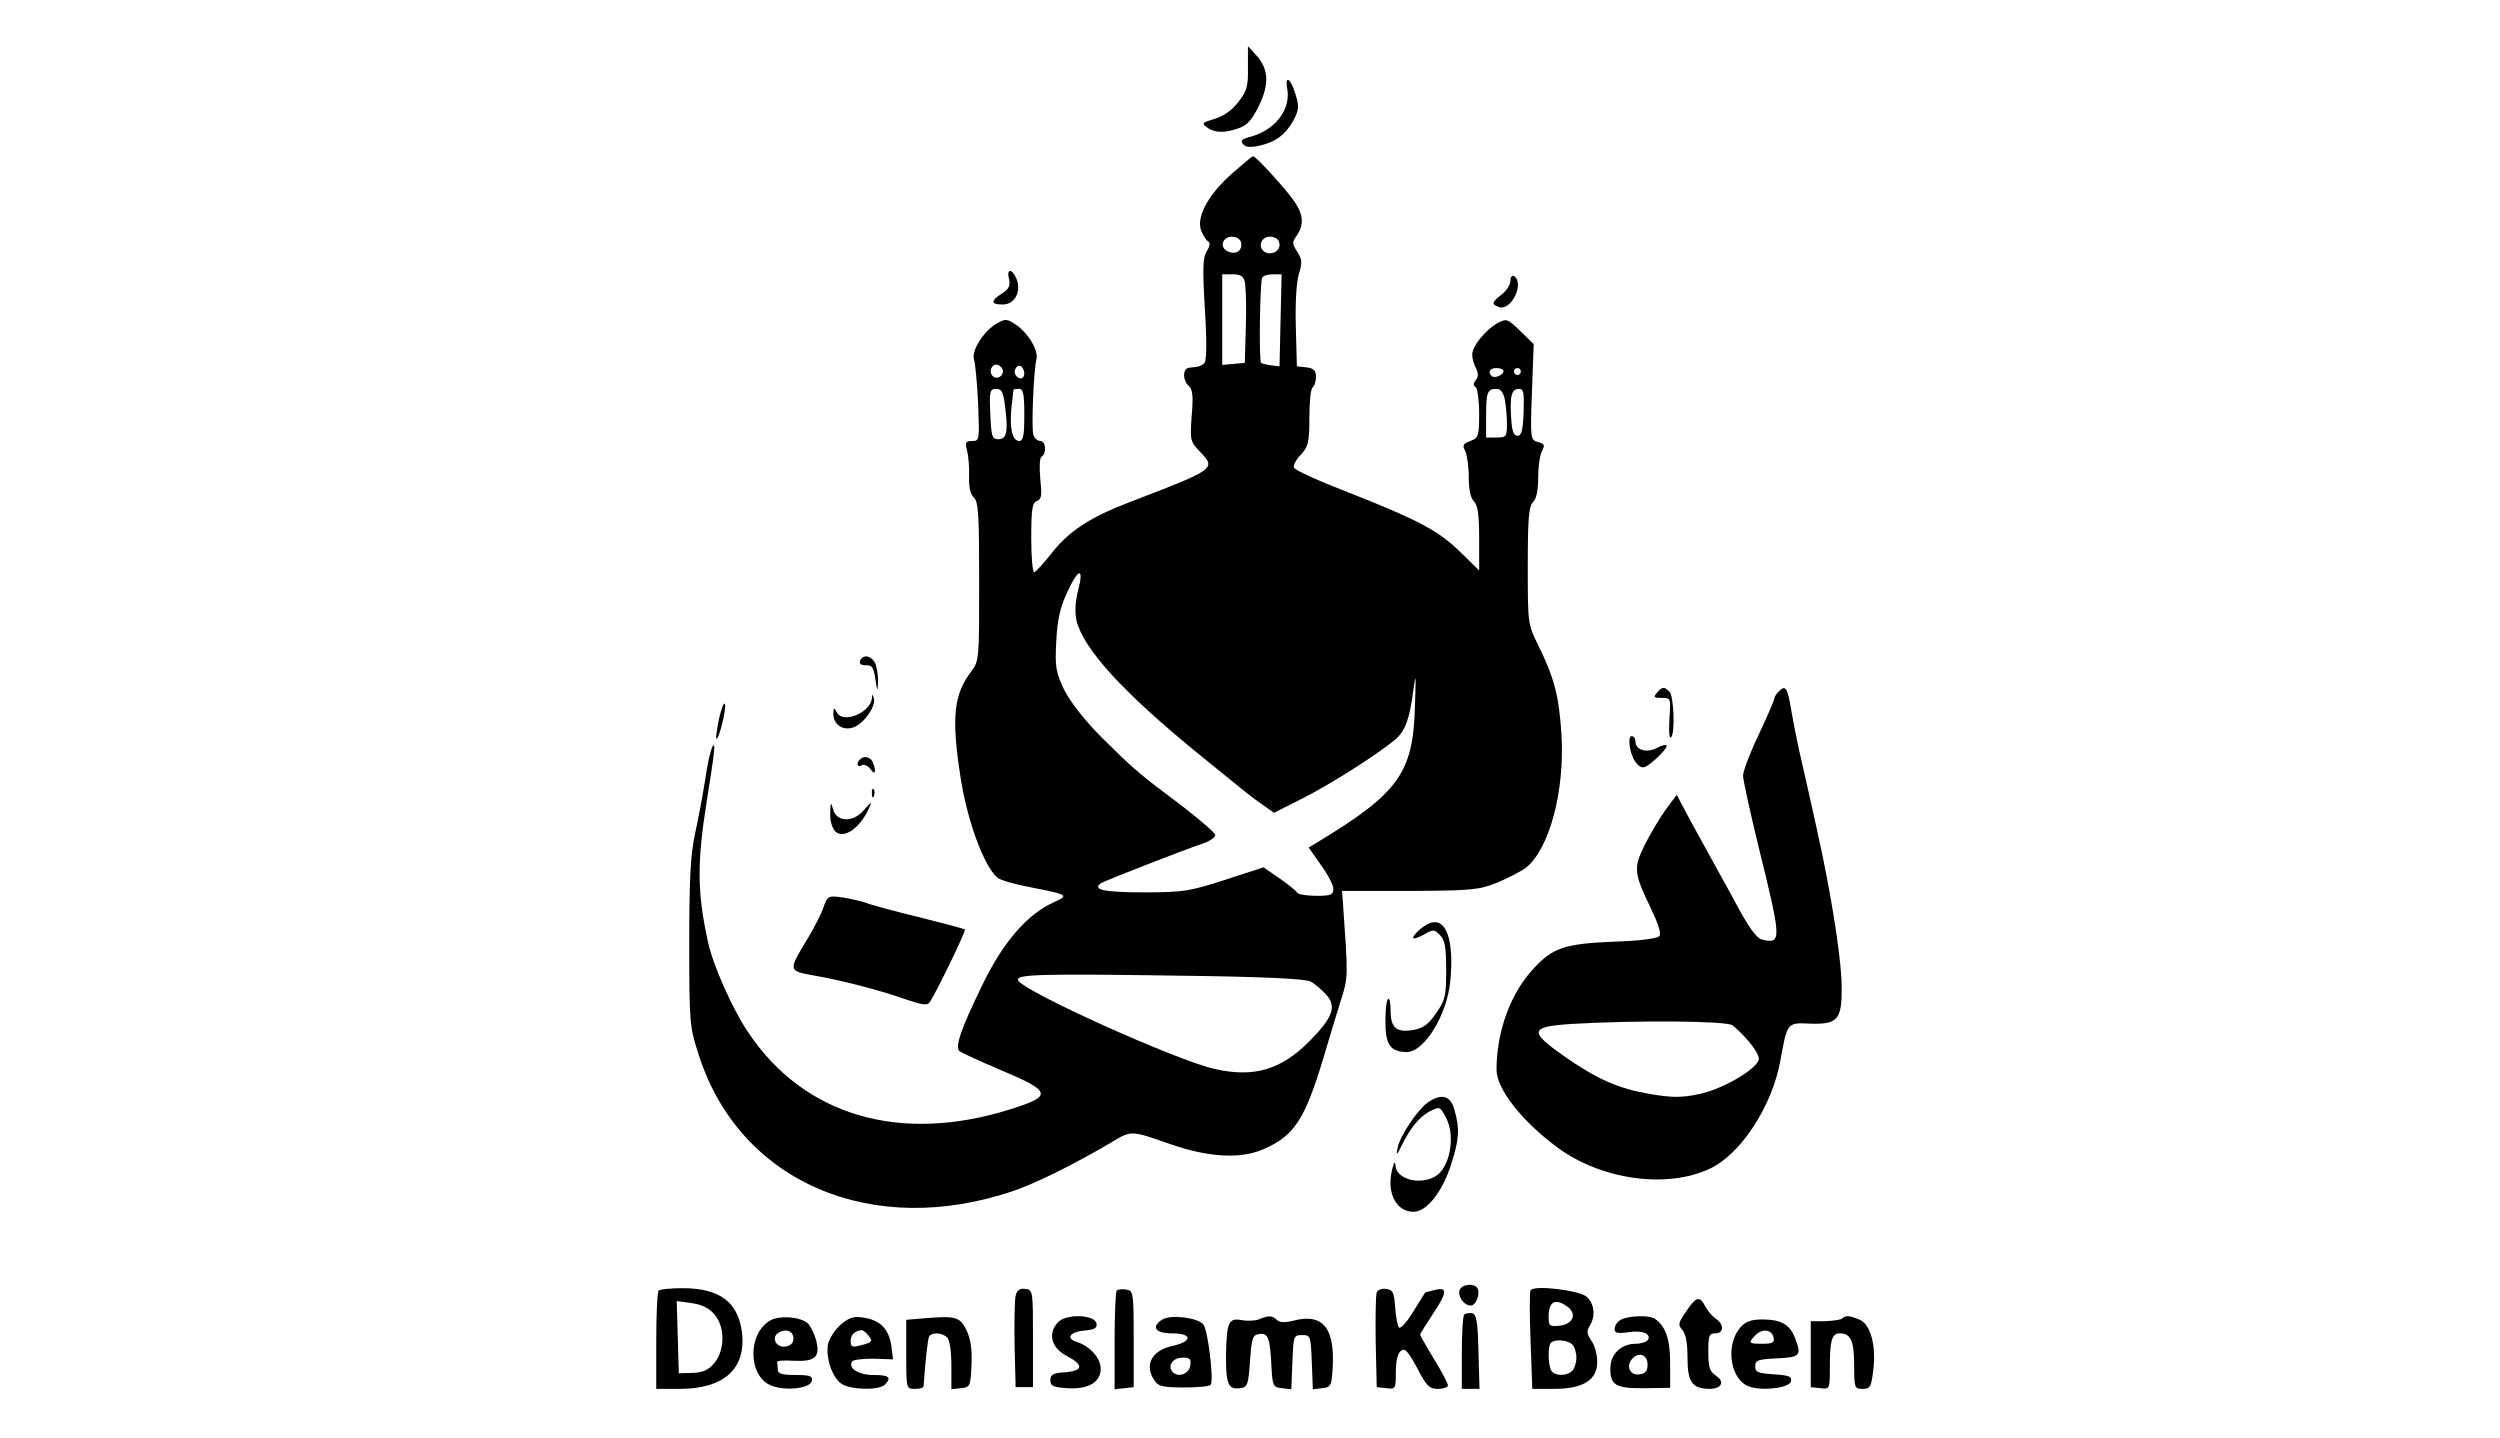 <?xml version="1.0" standalone="no"?>
<!DOCTYPE svg PUBLIC "-//W3C//DTD SVG 20010904//EN"
 "http://www.w3.org/TR/2001/REC-SVG-20010904/DTD/svg10.dtd">
<svg version="1.0" xmlns="http://www.w3.org/2000/svg"
 width="720pt" height="414pt" viewBox="0 0 720 414"
 preserveAspectRatio="xMidYMid meet">

<g transform="translate(0,414) scale(0.1,-0.1)"
fill="#000000" stroke="none">
<path d="M3594 3945 c1 -53 -3 -67 -27 -98 -18 -24 -42 -41 -68 -49 -37 -11
-39 -13 -23 -25 22 -16 51 -17 92 -2 24 8 38 24 58 65 30 62 28 106 -9 146
l-23 25 0 -62z"/>
<path d="M3707 3886 c12 -62 -36 -123 -110 -141 -21 -6 -25 -10 -17 -20 7 -9
21 -10 46 -5 48 11 76 32 99 73 16 31 17 40 6 76 -13 44 -31 57 -24 17z"/>
<path d="M3548 3640 c-68 -60 -103 -125 -89 -163 5 -14 14 -28 20 -32 7 -4 6
-13 -3 -28 -12 -18 -13 -48 -6 -167 6 -94 5 -148 -1 -155 -10 -10 -14 -11 -44
-14 -19 -1 -20 -36 -1 -53 11 -10 13 -31 8 -86 -5 -70 -4 -74 24 -103 47 -49
45 -50 -197 -143 -119 -45 -180 -85 -231 -150 -22 -28 -44 -52 -49 -54 -5 -2
-9 42 -9 97 0 85 3 103 16 108 14 5 15 16 10 64 -3 34 -2 61 4 64 15 9 12 45
-4 45 -8 0 -17 8 -20 18 -6 20 1 188 9 217 7 25 -25 78 -61 101 -24 16 -29 16
-52 3 -38 -21 -75 -79 -67 -104 4 -11 9 -68 12 -127 4 -106 4 -108 -17 -108
-19 0 -21 -4 -15 -27 4 -16 7 -49 6 -74 -1 -31 3 -52 14 -62 13 -13 15 -51 15
-243 0 -222 0 -228 -23 -258 -50 -66 -57 -132 -32 -296 19 -131 69 -266 108
-298 8 -7 50 -19 93 -27 112 -22 115 -23 66 -45 -73 -33 -143 -114 -200 -231
-66 -135 -83 -186 -68 -197 6 -4 57 -28 114 -52 152 -64 155 -76 31 -115 -318
-100 -595 -18 -755 223 -44 65 -101 193 -115 259 -31 142 -32 226 -4 403 23
144 27 176 17 160 -5 -8 -15 -51 -21 -95 -7 -44 -20 -114 -29 -155 -13 -59
-17 -127 -17 -315 0 -235 1 -242 28 -325 118 -366 500 -529 908 -389 64 22
175 77 278 138 60 36 57 36 171 -4 110 -38 201 -44 268 -15 89 38 120 85 174
265 16 55 39 129 50 165 21 66 21 62 5 289 l-2 25 195 0 c179 1 200 3 252 24
31 13 68 32 83 43 67 54 112 220 102 384 -7 111 -21 163 -66 255 -31 62 -31
63 -31 230 0 137 3 171 15 184 10 9 15 34 15 71 0 31 5 65 11 76 9 17 7 21
-12 26 -21 6 -22 8 -17 144 l5 138 -38 37 c-37 36 -40 37 -65 24 -35 -19 -74
-67 -74 -91 0 -11 5 -29 11 -40 7 -15 7 -24 -1 -34 -7 -9 -8 -15 0 -20 5 -3
10 -38 10 -76 0 -65 -2 -70 -25 -79 -22 -8 -24 -13 -15 -29 5 -11 10 -44 10
-75 0 -35 5 -60 15 -70 11 -11 15 -38 15 -107 l0 -92 -52 51 c-64 63 -120 93
-320 172 -86 33 -159 66 -161 73 -3 7 6 24 20 38 21 23 24 35 24 107 0 45 4
84 10 87 5 4 9 17 9 30 0 18 -6 24 -27 27 l-28 3 -3 115 c-2 71 2 129 9 152
10 32 9 41 -5 63 -15 23 -15 28 -1 47 21 31 19 60 -8 99 -25 36 -110 129 -118
129 -3 0 -30 -23 -61 -50z m27 -205 c0 -22 -22 -30 -44 -16 -21 14 -5 43 21
39 15 -2 23 -10 23 -23z m110 0 c0 -22 -31 -33 -47 -17 -17 17 -1 44 24 40 15
-2 23 -10 23 -23z m-100 -107 c3 -13 5 -70 3 -128 l-3 -105 -32 -3 -33 -3 0
130 0 131 30 0 c22 0 31 -5 35 -22z m103 -110 l-3 -133 -25 3 c-14 2 -27 5
-28 7 -7 6 -3 235 3 245 3 6 17 10 31 10 l25 0 -3 -132z m-802 -139 c10 -17
-13 -36 -27 -22 -12 12 -4 33 11 33 5 0 12 -5 16 -11z m64 -15 c0 -16 -16 -19
-25 -4 -8 13 4 32 16 25 5 -4 9 -13 9 -21z m1380 7 c0 -11 -26 -22 -34 -14
-12 12 -5 23 14 23 11 0 20 -4 20 -9z m50 -1 c0 -5 -4 -10 -10 -10 -5 0 -10 5
-10 10 0 6 5 10 10 10 6 0 10 -4 10 -10z m-1485 -104 c9 -70 4 -91 -20 -91
-18 0 -20 8 -23 73 -3 66 -1 72 17 72 16 0 21 -9 26 -54z m55 -21 c0 -60 -3
-75 -15 -75 -20 0 -28 39 -22 97 3 27 6 49 6 51 1 1 8 2 16 2 12 0 15 -15 15
-75z m1384 44 c3 -17 6 -49 6 -70 0 -37 -2 -39 -30 -39 l-30 0 0 63 c0 68 4
77 30 77 12 0 20 -11 24 -31z m54 -36 c-2 -53 -6 -68 -18 -68 -11 0 -16 14
-18 54 -4 63 2 81 23 81 13 0 15 -11 13 -67z m-1283 -513 c-8 -32 -10 -62 -5
-86 19 -82 135 -209 355 -388 149 -121 143 -117 182 -144 l32 -23 83 42 c78
39 216 127 265 168 29 24 43 60 53 141 8 56 8 51 5 -45 -5 -192 -48 -250 -283
-392 l-23 -14 35 -50 c20 -27 36 -58 36 -69 0 -17 -7 -20 -49 -20 -28 0 -53 4
-56 10 -3 5 -26 24 -51 41 l-45 31 -111 -36 c-102 -33 -120 -36 -234 -36 -115
0 -151 8 -122 27 14 8 239 96 296 115 17 6 32 17 32 23 0 6 -42 42 -92 81
-131 98 -143 109 -234 199 -51 51 -91 103 -109 138 -24 51 -27 65 -23 139 3
62 11 98 31 141 32 71 50 75 32 7z m670 -1127 c11 -6 30 -22 43 -36 33 -35 21
-67 -47 -136 -82 -82 -159 -105 -271 -80 -111 24 -559 227 -568 256 -5 17 58
19 468 13 242 -3 361 -9 375 -17z"/>
<path d="M2906 3336 c4 -19 0 -28 -20 -41 -34 -22 -33 -32 2 -32 35 0 55 39
39 75 -13 30 -29 28 -21 -2z"/>
<path d="M4350 3331 c0 -11 -11 -28 -25 -39 -29 -23 -30 -28 -9 -36 36 -14 76
69 44 89 -5 3 -10 -3 -10 -14z"/>
<path d="M2477 2237 c-3 -9 3 -13 17 -13 17 1 22 -6 27 -39 6 -39 6 -39 8 -7
0 18 -4 42 -9 53 -12 22 -35 25 -43 6z"/>
<path d="M4772 2145 c-11 -13 -9 -15 14 -15 26 0 26 -1 22 -59 -2 -33 -1 -58
4 -55 13 8 9 119 -4 132 -15 15 -20 15 -36 -3z"/>
<path d="M5122 2148 c-7 -7 -12 -16 -12 -20 0 -4 -20 -51 -45 -104 -25 -52
-45 -105 -45 -118 0 -12 20 -103 44 -202 67 -271 68 -284 11 -270 -18 5 -40
36 -89 129 -37 67 -78 142 -92 167 -14 25 -34 62 -45 83 l-20 38 -32 -43 c-17
-24 -44 -69 -60 -101 -33 -67 -32 -80 17 -182 22 -46 31 -74 25 -81 -6 -7 -59
-14 -132 -16 -139 -6 -174 -17 -228 -75 -68 -71 -109 -183 -109 -294 0 -54 71
-146 173 -222 127 -95 318 -122 443 -62 89 43 177 179 201 308 20 112 20 112
84 109 82 -3 94 11 93 106 0 68 -24 227 -55 377 -19 91 -48 219 -62 280 -8 33
-20 93 -27 133 -12 73 -17 81 -38 60z m-132 -961 c45 -38 80 -85 75 -100 -12
-31 -108 -85 -172 -98 -51 -11 -78 -10 -140 0 -93 16 -154 43 -251 111 -99 70
-96 83 23 91 185 11 449 9 465 -4z"/>
<path d="M2511 2129 c-3 -40 -81 -74 -100 -42 -10 17 -10 17 -11 -3 0 -29 25
-48 54 -40 30 7 69 60 63 84 -4 14 -5 14 -6 1z"/>
<path d="M2071 2071 c-6 -30 -10 -56 -8 -58 7 -6 29 85 25 99 -3 7 -10 -11
-17 -41z"/>
<path d="M4694 1989 c5 -33 22 -59 39 -59 13 0 67 50 67 62 0 5 -13 2 -28 -6
-30 -16 -62 -6 -62 19 0 8 -5 15 -11 15 -6 0 -8 -13 -5 -31z"/>
<path d="M2477 1953 c-12 -11 -8 -25 5 -17 6 4 17 -1 25 -11 13 -19 18 -9 7
19 -6 16 -26 21 -37 9z"/>
<path d="M2511 1854 c0 -11 3 -14 6 -6 3 7 2 16 -1 19 -3 4 -6 -2 -5 -13z"/>
<path d="M2391 1798 c-1 -21 6 -43 14 -52 26 -26 79 14 103 79 2 6 -7 -3 -20
-18 -31 -37 -79 -35 -89 3 -6 22 -7 20 -8 -12z"/>
<path d="M2372 1528 c-6 -19 -27 -60 -46 -91 -57 -94 -57 -93 21 -107 76 -13
192 -43 270 -71 39 -13 54 -15 60 -6 17 23 106 207 102 210 -2 2 -62 18 -134
36 -71 17 -140 36 -151 41 -12 4 -41 11 -65 15 -43 6 -45 6 -57 -27z"/>
<path d="M4120 1482 c-19 -6 -50 -33 -50 -43 0 -4 13 0 30 9 28 16 30 16 47
-1 14 -14 18 -34 18 -101 0 -75 -3 -87 -29 -124 -21 -31 -37 -43 -64 -48 -49
-9 -67 5 -67 54 0 22 -3 38 -7 35 -5 -2 -8 -32 -8 -65 0 -67 14 -87 61 -88 51
0 117 107 126 206 11 117 -12 181 -57 166z"/>
<path d="M4112 965 c-30 -22 -80 -96 -87 -131 -5 -24 -3 -23 14 11 24 48 49
78 78 94 30 15 30 15 48 -19 28 -54 10 -146 -33 -169 -46 -25 -111 -6 -113 32
-1 15 -4 11 -10 -13 -16 -66 12 -120 62 -120 38 0 84 58 109 139 23 72 24 100
9 154 -11 42 -37 49 -77 22z"/>
<path d="M4204 425 c-7 -18 12 -45 32 -45 15 0 28 35 19 50 -9 15 -45 12 -51
-5z"/>
<path d="M1897 423 c-4 -3 -7 -69 -7 -145 l0 -138 67 0 c128 0 192 58 180 162
-11 88 -64 128 -171 128 -34 0 -66 -3 -69 -7z m160 -68 c32 -36 31 -104 0
-141 -17 -20 -33 -27 -63 -28 l-39 -1 -3 104 -3 104 43 -6 c29 -4 50 -14 65
-32z"/>
<path d="M2925 408 c-3 -13 -4 -77 -3 -143 l3 -120 25 0 25 0 0 140 c0 137 0
140 -22 143 -16 2 -24 -3 -28 -20z"/>
<path d="M3216 423 c-3 -3 -6 -69 -6 -145 l0 -139 28 3 27 3 0 139 c0 134 -1
139 -21 142 -12 2 -24 1 -28 -3z"/>
<path d="M3965 418 c-3 -8 -4 -72 -3 -144 l3 -129 28 -3 c26 -3 27 -2 27 46 0
31 5 54 14 61 12 10 20 1 47 -48 27 -53 36 -61 60 -61 16 0 29 5 29 10 0 6
-18 40 -40 76 -22 36 -40 68 -40 70 0 3 16 28 35 57 43 64 45 82 8 72 -16 -4
-29 -7 -29 -8 -1 -1 -16 -26 -34 -55 -18 -29 -36 -50 -41 -45 -4 4 -9 31 -11
58 -3 43 -6 50 -26 53 -12 2 -24 -3 -27 -10z"/>
<path d="M4408 424 c-3 -5 -3 -71 0 -146 l5 -138 61 0 c85 0 126 25 126 78 0
20 -7 48 -17 61 -13 19 -14 28 -5 42 18 28 14 64 -8 84 -21 19 -153 35 -162
19z m106 -47 c29 -21 16 -51 -22 -55 -29 -3 -32 -1 -32 26 0 44 19 54 54 29z
m14 -109 c7 -7 12 -24 12 -38 0 -14 -5 -31 -12 -38 -17 -17 -55 -15 -62 4 -8
21 -8 69 1 77 11 11 48 8 61 -5z"/>
<path d="M4856 363 c-23 -33 -24 -39 -11 -53 10 -11 15 -38 15 -80 0 -70 13
-89 62 -90 36 0 47 20 20 38 -18 12 -22 24 -22 68 0 47 2 54 20 54 25 0 26 25
2 42 -11 7 -24 23 -31 36 -16 31 -26 28 -55 -15z"/>
<path d="M4217 354 c-4 -4 -7 -54 -7 -111 l0 -103 25 0 26 0 -3 107 c-2 88 -6
108 -18 111 -9 1 -19 0 -23 -4z"/>
<path d="M2220 338 c-67 -36 -67 -160 0 -188 41 -17 114 -9 118 13 3 14 -4 17
-47 17 -39 0 -51 4 -51 15 0 8 -1 18 -2 22 -2 4 20 6 48 4 63 -3 77 11 64 61
-6 20 -17 41 -24 47 -22 19 -79 23 -106 9z m65 -53 c0 -13 -8 -21 -23 -23 -26
-4 -42 25 -21 39 22 14 44 6 44 -16z"/>
<path d="M2422 326 c-17 -15 -33 -40 -37 -56 -8 -38 11 -96 38 -115 26 -18
108 -20 125 -3 21 21 13 28 -32 28 -43 0 -74 19 -62 39 3 5 31 8 62 8 l56 -2
-5 39 c-7 48 -31 73 -78 81 -29 5 -41 2 -67 -19z m78 -31 c15 -18 13 -21 -23
-30 -23 -6 -27 -4 -27 13 0 18 11 29 31 31 4 1 12 -6 19 -14z"/>
<path d="M2658 343 l-48 -4 0 -100 c0 -99 0 -99 25 -99 14 0 25 3 25 8 4 63
12 137 16 143 8 13 38 11 52 -3 7 -7 12 -41 12 -81 l0 -68 28 3 c26 3 27 5 30
68 2 47 -3 75 -15 100 -19 38 -31 41 -125 33z"/>
<path d="M3046 331 c-29 -32 -18 -73 26 -96 50 -26 48 -43 -4 -47 -35 -2 -43
-7 -43 -23 0 -17 8 -20 48 -23 61 -4 97 17 97 56 0 31 -31 65 -68 77 -34 10
-21 30 22 33 29 3 36 7 34 20 -5 27 -89 29 -112 3z"/>
<path d="M3348 340 c-34 -21 -21 -40 27 -40 59 0 60 -23 3 -36 -57 -12 -81
-50 -58 -92 15 -25 20 -27 88 -28 40 0 75 3 79 8 9 16 -8 155 -21 173 -15 20
-93 30 -118 15z m80 -132 c-3 -25 -34 -36 -50 -20 -17 17 -1 42 27 42 22 0 26
-4 23 -22z"/>
<path d="M3625 340 c-11 -4 -33 -5 -49 -2 -37 7 -43 -5 -45 -96 -1 -87 6 -105
40 -100 22 3 24 8 29 78 5 68 7 75 27 78 26 4 31 -12 35 -98 3 -52 5 -55 30
-58 l27 -3 3 78 c3 76 4 78 28 78 24 0 25 -2 28 -78 l3 -78 27 3 c25 3 27 7
30 58 7 115 -28 158 -111 137 -27 -7 -42 -6 -50 2 -13 13 -24 13 -52 1z"/>
<path d="M4668 339 c-10 -5 -18 -17 -18 -26 0 -12 7 -14 38 -10 40 7 69 -4 58
-22 -4 -6 -20 -11 -35 -11 -41 0 -72 -29 -73 -67 -2 -52 14 -62 98 -61 l74 1
0 71 c0 69 -13 107 -44 128 -16 11 -78 9 -98 -3z m77 -129 c0 -18 -6 -26 -23
-28 -27 -4 -40 22 -22 44 19 22 45 13 45 -16z"/>
<path d="M5306 343 c-4 -4 -26 -7 -49 -8 l-42 0 0 -95 0 -95 28 -3 c27 -3 27
-3 27 62 0 76 6 96 29 96 31 0 41 -22 41 -92 0 -65 1 -68 24 -68 22 0 25 5 31
53 9 72 -8 135 -41 147 -30 12 -38 12 -48 3z"/>
<path d="M5013 318 c-42 -47 -33 -141 17 -168 33 -18 124 -9 128 12 3 14 -6
17 -50 20 -45 3 -53 6 -53 23 0 18 8 20 63 23 67 3 71 8 52 58 -15 39 -39 53
-91 54 -35 0 -50 -5 -66 -22z m95 -31 c3 -14 -4 -17 -32 -17 -41 0 -42 2 -20
25 20 20 48 16 52 -8z"/>
</g>
</svg>
